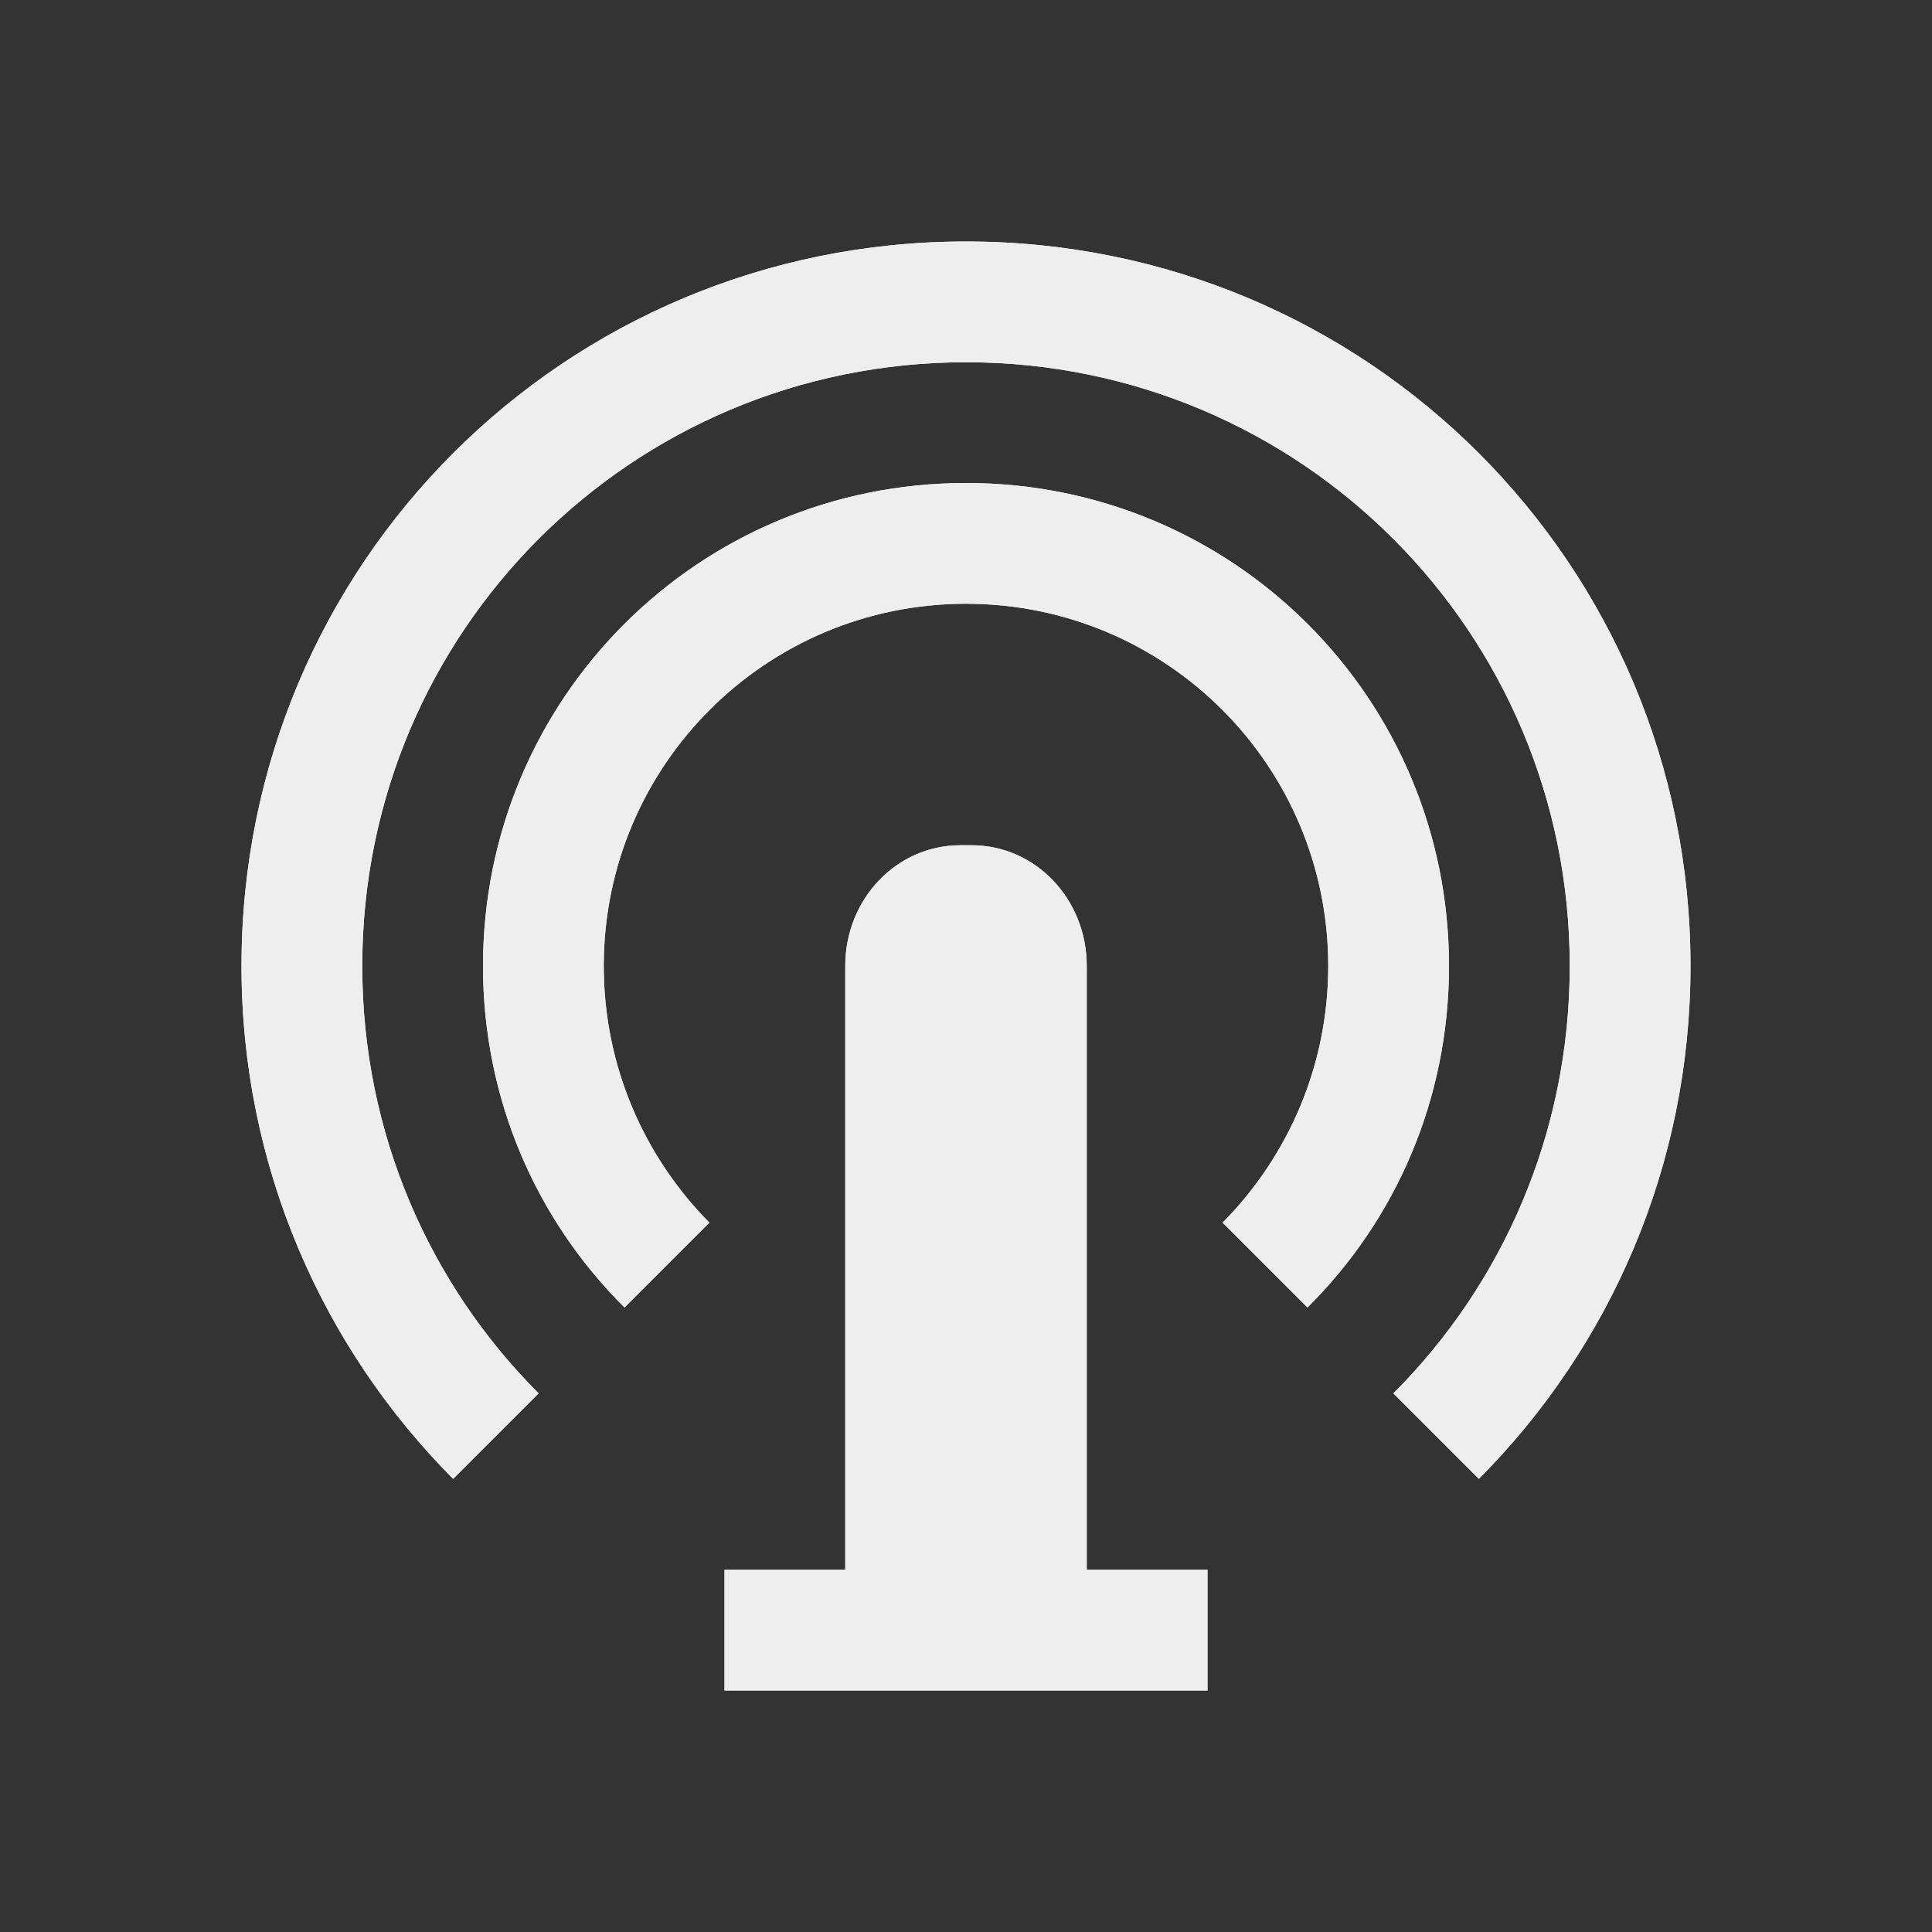 
<svg xmlns="http://www.w3.org/2000/svg" xmlns:xlink="http://www.w3.org/1999/xlink" width="24px" height="24px" viewBox="0 0 24 24" version="1.1">
<rect x="0" y="0" width="24" height="24" fill="#333333" stroke="none"/>
<g id="surface1">
<defs>
  <style id="current-color-scheme" type="text/css">
   .ColorScheme-Text { color:#eeeeee; } .ColorScheme-Highlight { color:#424242; }
  </style>
 </defs>
<path style="fill:currentColor" class="ColorScheme-Text" d="M 12 3 C 7.012 3 3 7.012 3 12 C 3 14.488 4.004 16.738 5.629 18.371 L 6.691 17.309 C 5.34 15.957 4.5 14.082 4.5 12 C 4.5 7.848 7.848 4.5 12 4.5 C 16.152 4.5 19.5 7.848 19.5 12 C 19.5 14.082 18.66 15.957 17.309 17.309 L 18.371 18.371 C 19.996 16.738 21 14.488 21 12 C 21 7.012 16.988 3 12 3 Z M 12 6 C 8.676 6 6 8.676 6 12 C 6 13.664 6.668 15.16 7.758 16.242 L 8.812 15.188 C 8.004 14.371 7.5 13.246 7.5 12 C 7.5 9.512 9.512 7.5 12 7.5 C 14.488 7.5 16.5 9.512 16.5 12 C 16.5 13.246 15.996 14.371 15.188 15.188 L 16.242 16.242 C 17.332 15.16 18 13.664 18 12 C 18 8.676 15.324 6 12 6 Z M 11.93 10.5 C 11.137 10.5 10.5 11.168 10.5 12 L 10.5 19.5 L 9 19.5 L 9 21 L 15 21 L 15 19.5 L 13.5 19.5 L 13.5 12 C 13.5 11.168 12.863 10.5 12.07 10.5 Z M 11.93 10.5 "/>
<defs>
  <style id="current-color-scheme" type="text/css">
   .ColorScheme-Text { color:#eeeeee; } .ColorScheme-Highlight { color:#424242; }
  </style>
 </defs>
<path style="fill:currentColor" class="ColorScheme-Text" d="M 12 3 C 7.012 3 3 7.012 3 12 C 3 14.488 4.004 16.738 5.629 18.371 L 6.691 17.309 C 5.34 15.957 4.5 14.082 4.5 12 C 4.5 7.848 7.848 4.5 12 4.5 C 16.152 4.5 19.5 7.848 19.5 12 C 19.5 14.082 18.66 15.957 17.309 17.309 L 18.371 18.371 C 19.996 16.738 21 14.488 21 12 C 21 7.012 16.988 3 12 3 Z M 12 6 C 8.676 6 6 8.676 6 12 C 6 13.664 6.668 15.16 7.758 16.242 L 8.812 15.188 C 8.004 14.371 7.5 13.246 7.5 12 C 7.5 9.512 9.512 7.5 12 7.5 C 14.488 7.5 16.5 9.512 16.5 12 C 16.5 13.246 15.996 14.371 15.188 15.188 L 16.242 16.242 C 17.332 15.16 18 13.664 18 12 C 18 8.676 15.324 6 12 6 Z M 11.93 10.5 C 11.137 10.5 10.5 11.168 10.5 12 L 10.5 19.5 L 9 19.5 L 9 21 L 15 21 L 15 19.5 L 13.5 19.5 L 13.5 12 C 13.5 11.168 12.863 10.5 12.07 10.5 Z M 11.93 10.5 "/>
</g>
</svg>
